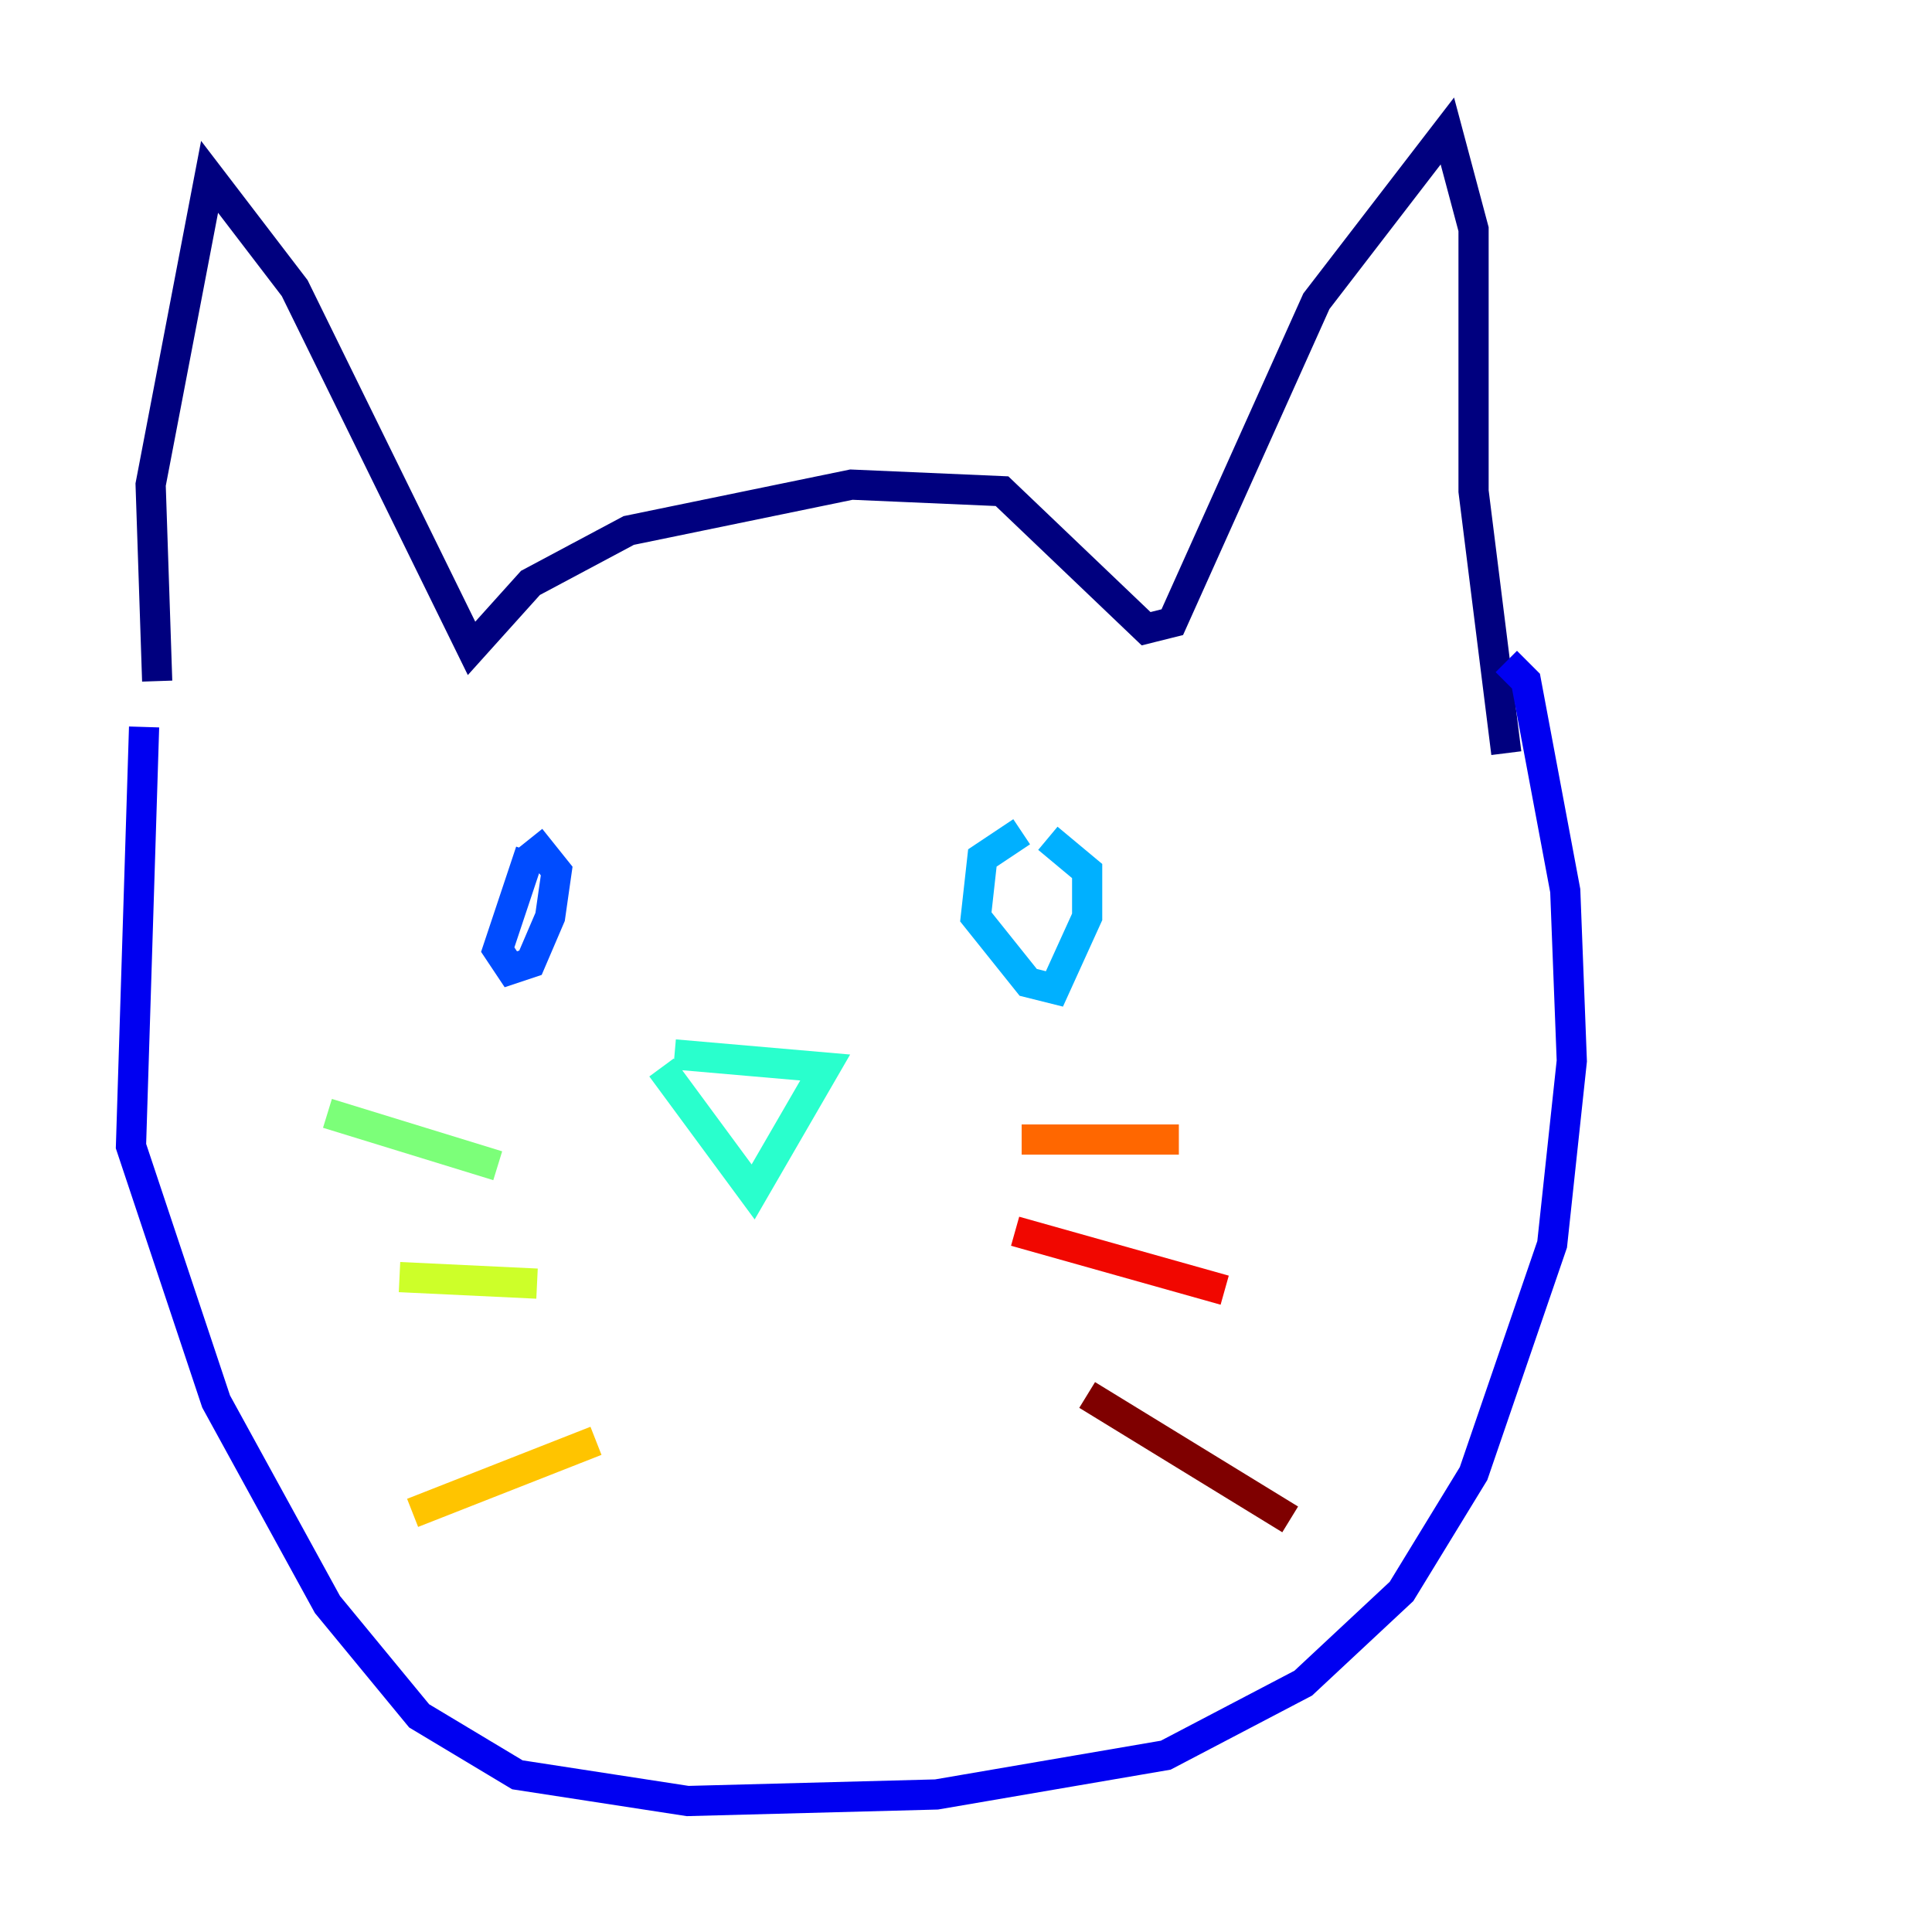 <?xml version="1.0" encoding="utf-8" ?>
<svg baseProfile="tiny" height="128" version="1.2" viewBox="0,0,128,128" width="128" xmlns="http://www.w3.org/2000/svg" xmlns:ev="http://www.w3.org/2001/xml-events" xmlns:xlink="http://www.w3.org/1999/xlink"><defs /><polyline fill="none" points="10.414,45.125 9.98,32.108 13.885,11.715 19.525,19.091 31.241,42.956 35.146,38.617 41.654,35.146 56.407,32.108 66.386,32.542 75.932,41.654 77.668,41.22 87.214,19.959 95.891,8.678 97.627,15.186 97.627,32.542 99.797,49.898" stroke="#00007f" stroke-width="2" /><polyline fill="none" points="9.546,48.163 8.678,75.932 14.319,92.854 21.695,106.305 27.77,113.681 34.278,117.586 45.559,119.322 62.047,118.888 77.234,116.285 86.346,111.512 92.854,105.437 97.627,97.627 102.834,82.441 104.136,70.291 103.702,59.01 101.098,45.125 99.797,43.824" stroke="#0000f1" stroke-width="2" /><polyline fill="none" points="35.146,56.407 32.976,62.915 33.844,64.217 35.146,63.783 36.447,60.746 36.881,57.709 35.146,55.539" stroke="#004cff" stroke-width="2" /><polyline fill="none" points="67.688,55.105 65.085,56.841 64.651,60.746 68.122,65.085 69.858,65.519 72.027,60.746 72.027,57.709 69.424,55.539" stroke="#00b0ff" stroke-width="2" /><polyline fill="none" points="43.824,70.725 49.898,78.969 54.671,70.725 44.691,69.858" stroke="#29ffcd" stroke-width="2" /><polyline fill="none" points="32.976,77.234 21.695,73.763" stroke="#7cff79" stroke-width="2" /><polyline fill="none" points="35.58,85.044 26.468,84.61" stroke="#cdff29" stroke-width="2" /><polyline fill="none" points="39.485,95.458 27.336,100.231" stroke="#ffc400" stroke-width="2" /><polyline fill="none" points="67.688,75.498 78.102,75.498" stroke="#ff6700" stroke-width="2" /><polyline fill="none" points="67.254,81.573 81.139,85.478" stroke="#f10700" stroke-width="2" /><polyline fill="none" points="72.027,92.42 85.478,100.664" stroke="#7f0000" stroke-width="2" /></svg>
